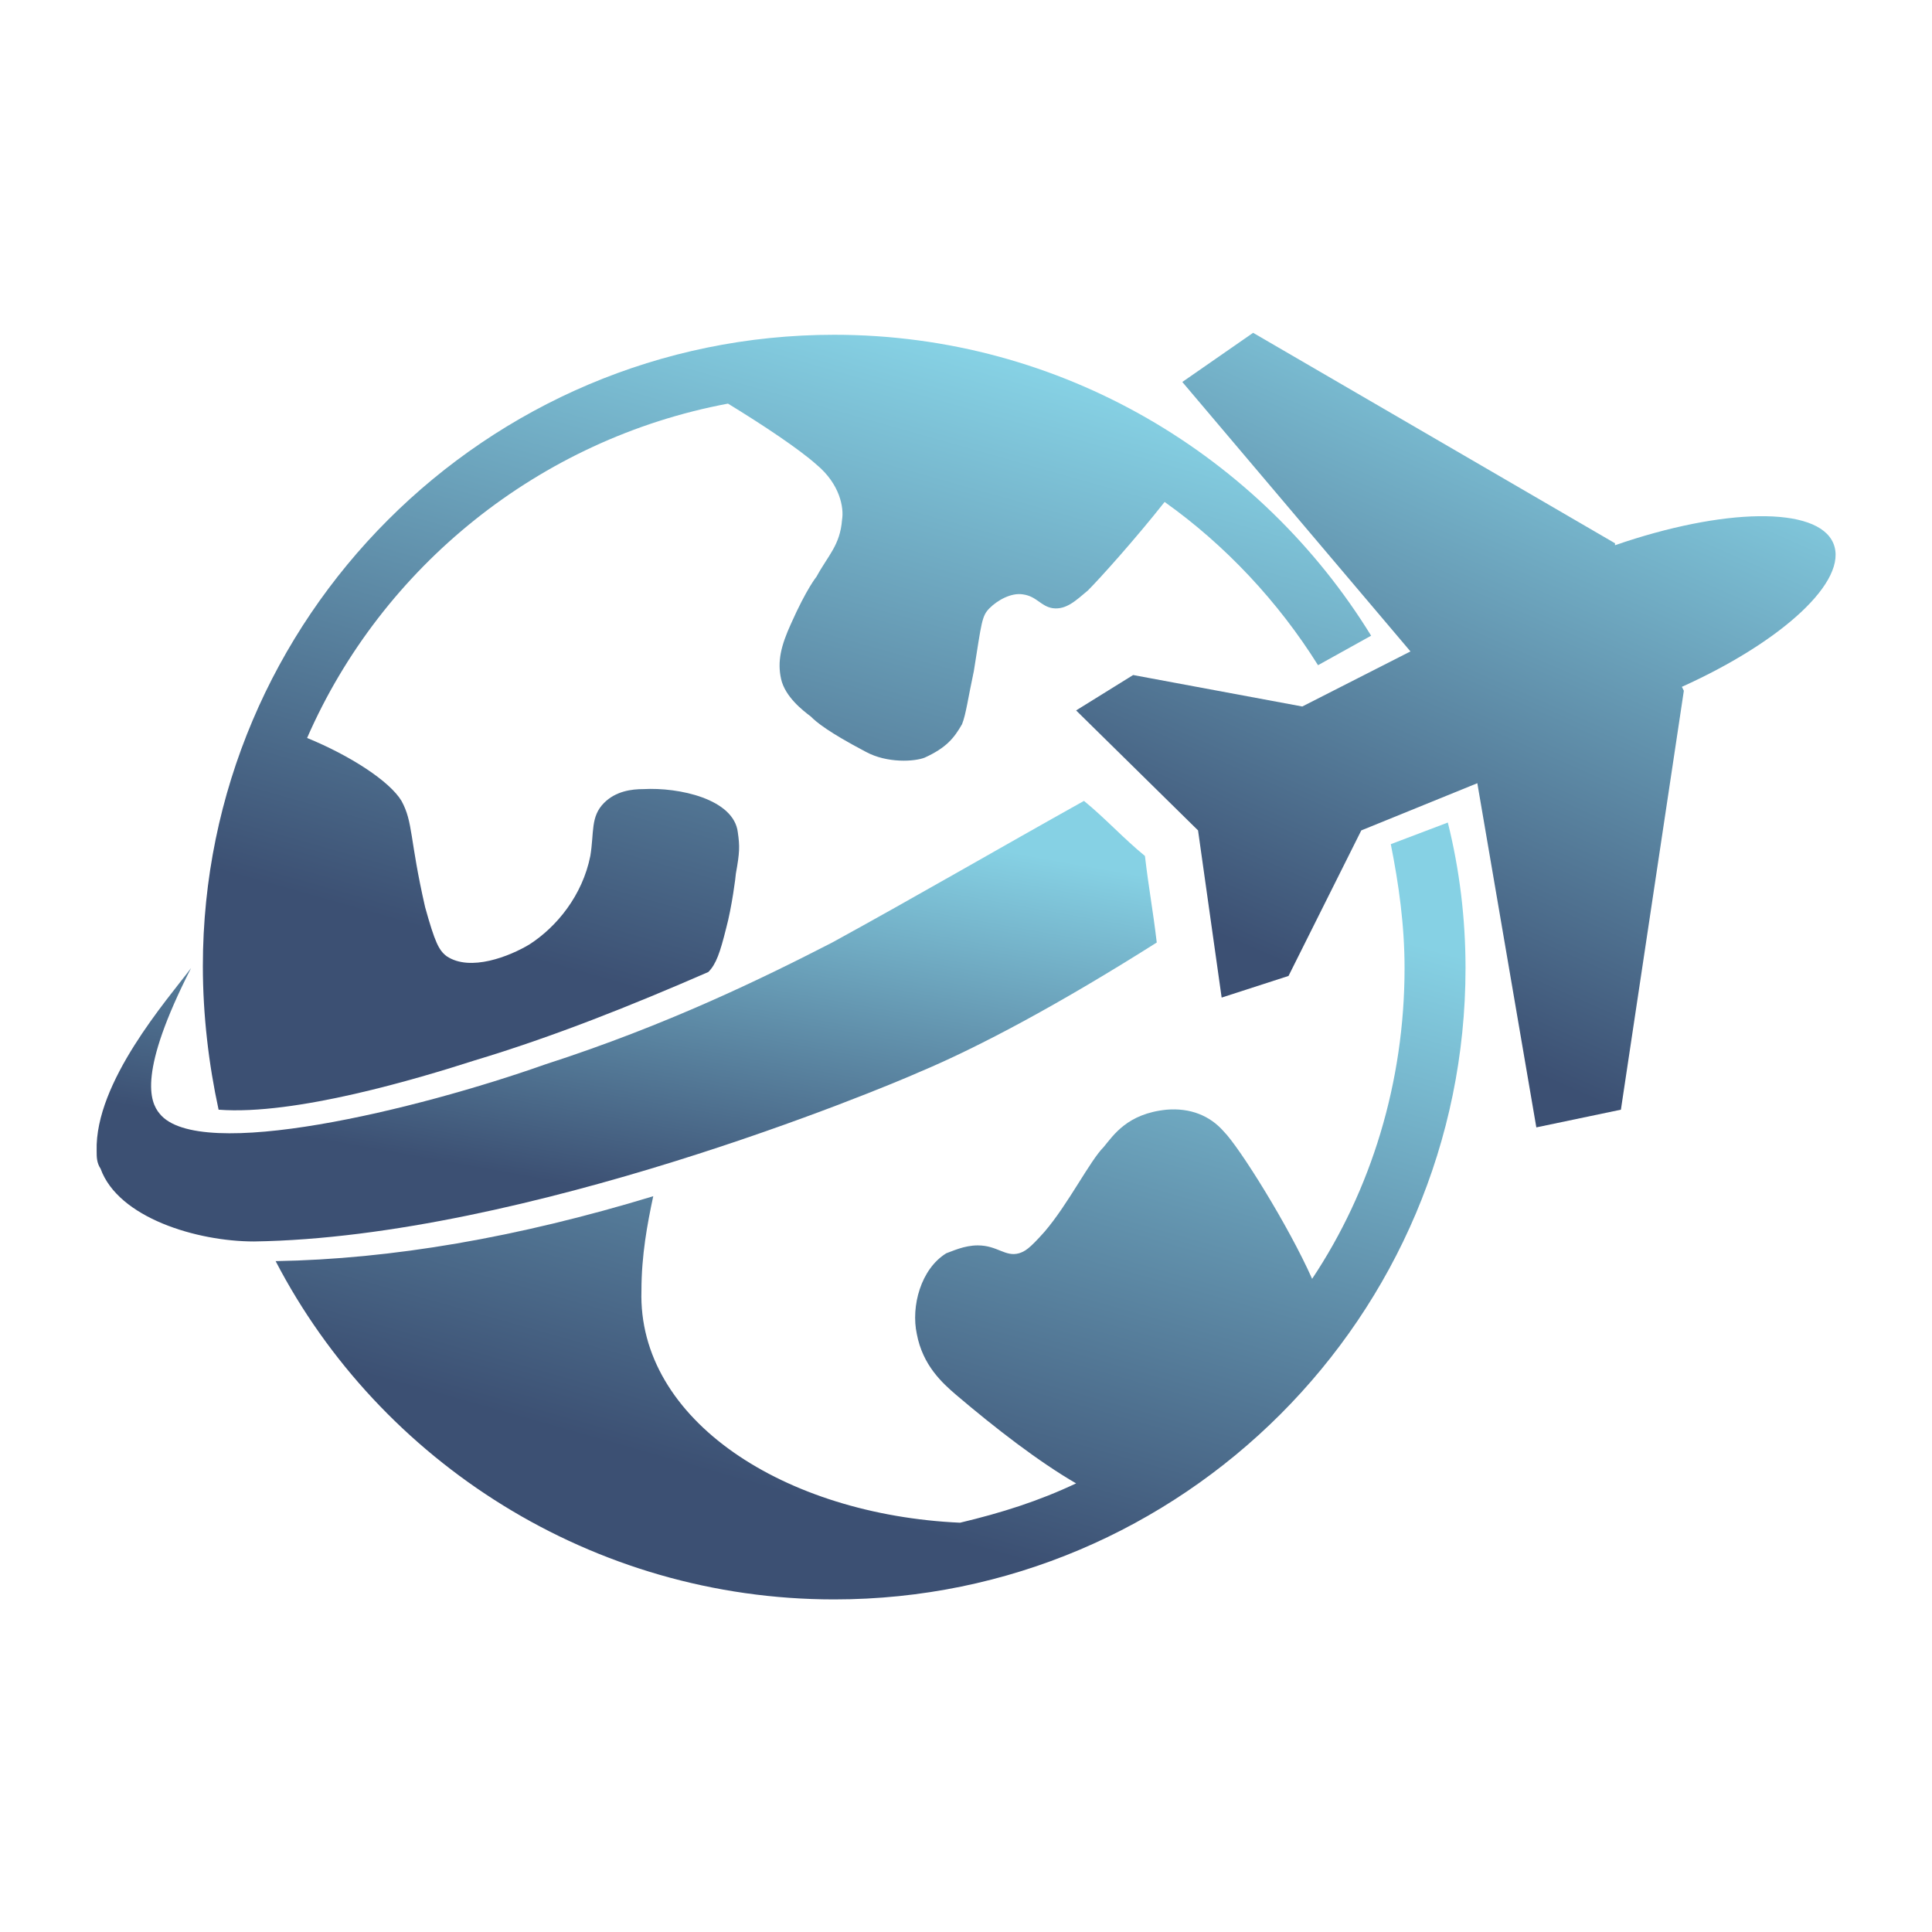 <svg xmlns="http://www.w3.org/2000/svg" xmlns:xlink="http://www.w3.org/1999/xlink" width="400" height="400" viewBox="0 0 400 400"><defs><linearGradient id="gradient-16" x1="0%" y1="0%" x2="100%" y2="0%" gradientTransform="rotate(113.3, 0.5, 0.5)">       <stop offset="-1.8%" stop-color="rgba(134, 209, 228, 1)"/>       <stop offset="86.4%" stop-color="rgba(60, 80, 115, 1)"/>     </linearGradient></defs><g data-name="icon" fill="url(#gradient-16)" data="id:5749715" transform="translate(-3.607, -3.577) scale(4.072)">
    <path d="M10.6,50.1c-1.2,1.6-4.9,5.8-4.8,9.3c0,0.3,0,0.6,0.2,0.9c0.9,2.5,4.9,3.7,7.8,3.7  c13.8-0.2,32-7.8,33.8-8.6c3.1-1.3,7.2-3.5,12.1-6.6c-0.2-1.7-0.4-2.7-0.6-4.4c-1.1-0.9-2-1.9-3.1-2.8c-4.3,2.4-8.6,4.9-12.8,7.2  c-3.5,1.8-8.4,4.2-14.6,6.2C22.1,57.3,11,60,9,57.5C8.5,56.9,7.9,55.4,10.6,50.1z"/><path d="M71.6,43.8c0.4,2,0.7,4.1,0.7,6.3c0,5.8-1.7,11.3-4.7,15.8c-1.2-2.7-3.7-6.7-4.5-7.5  c-0.7-0.8-1.7-1.2-2.9-1.1c-2,0.2-2.7,1.3-3.2,1.9c-0.7,0.7-1.8,2.9-3,4.3c-0.8,0.9-1,1-1.3,1.1c-0.7,0.2-1.1-0.4-2.1-0.4  c-0.7,0-1.3,0.3-1.6,0.4c-1.3,0.8-1.8,2.7-1.5,4.1c0.3,1.6,1.3,2.5,2,3.1c2,1.7,4.2,3.4,6.1,4.5c-1.9,0.9-3.8,1.5-5.9,2  c-8.9-0.4-16.4-5.2-16.2-11.8c0-1.8,0.3-3.4,0.6-4.8c-6.9,2.1-13.3,3.2-19.2,3.3C20.2,75.2,31,82.2,43.3,82.2  c17.7,0,32.1-14.4,32.1-32.1c0-2.5-0.3-5-0.9-7.4L71.6,43.8z"/><path d="M25,54.8c4-1.2,8-2.8,11.9-4.5c0.4-0.4,0.6-1,0.9-2.2c0.3-1.1,0.5-2.7,0.5-2.8c0.2-1.1,0.2-1.4,0.1-2.1  c-0.2-1.7-3-2.3-4.8-2.2c-0.6,0-1.4,0.1-2,0.7c-0.7,0.7-0.5,1.5-0.7,2.7c-0.4,2-1.7,3.6-3.1,4.5c-1,0.6-3,1.4-4.2,0.6  c-0.4-0.3-0.6-0.7-1.1-2.5c-0.8-3.5-0.6-4.3-1.2-5.4c-0.6-1-2.6-2.3-4.8-3.2c3.8-8.7,11.8-15.2,21.4-17c1.8,1.1,3.6,2.3,4.5,3.1  c1.2,1,1.4,2.2,1.3,2.8c-0.1,1.3-0.7,1.8-1.3,2.9c0,0-0.5,0.6-1.3,2.4c-0.5,1.1-0.7,1.9-0.5,2.8c0.2,0.9,1.1,1.6,1.5,1.9  c0.3,0.3,0.9,0.8,2.8,1.8c1.1,0.6,2.5,0.5,3,0.3c1.1-0.5,1.5-1,1.9-1.7c0.2-0.5,0.3-1.3,0.6-2.7c0.4-2.5,0.4-2.8,0.8-3.2  c0.4-0.4,1.1-0.8,1.7-0.7c0.7,0.1,0.9,0.6,1.5,0.7c0.7,0.1,1.2-0.4,1.8-0.9c0.6-0.6,2.4-2.6,3.9-4.5c3.1,2.2,5.8,5.1,7.8,8.3  l2.7-1.5C65,24.1,54.9,17.9,43.3,17.9c-17.7,0-32.1,14.4-32.1,32.1c0,2.5,0.3,5,0.8,7.3C15.9,57.6,22.2,55.7,25,54.8z"/><path d="M94.1,28.5c-0.8-1.9-5.6-1.8-11.1,0.1L83,28.5L64.6,17.8L61,20.3l11.6,13.7l-5.5,2.8l-8.6-1.6L55.6,37  l6.2,6.1l1.2,8.5l3.4-1.1l3.7-7.4l5.9-2.4L79,58.2l4.3-0.9L86.5,36l-0.1-0.2C91.5,33.5,94.9,30.4,94.1,28.5z"/>
    </g></svg>